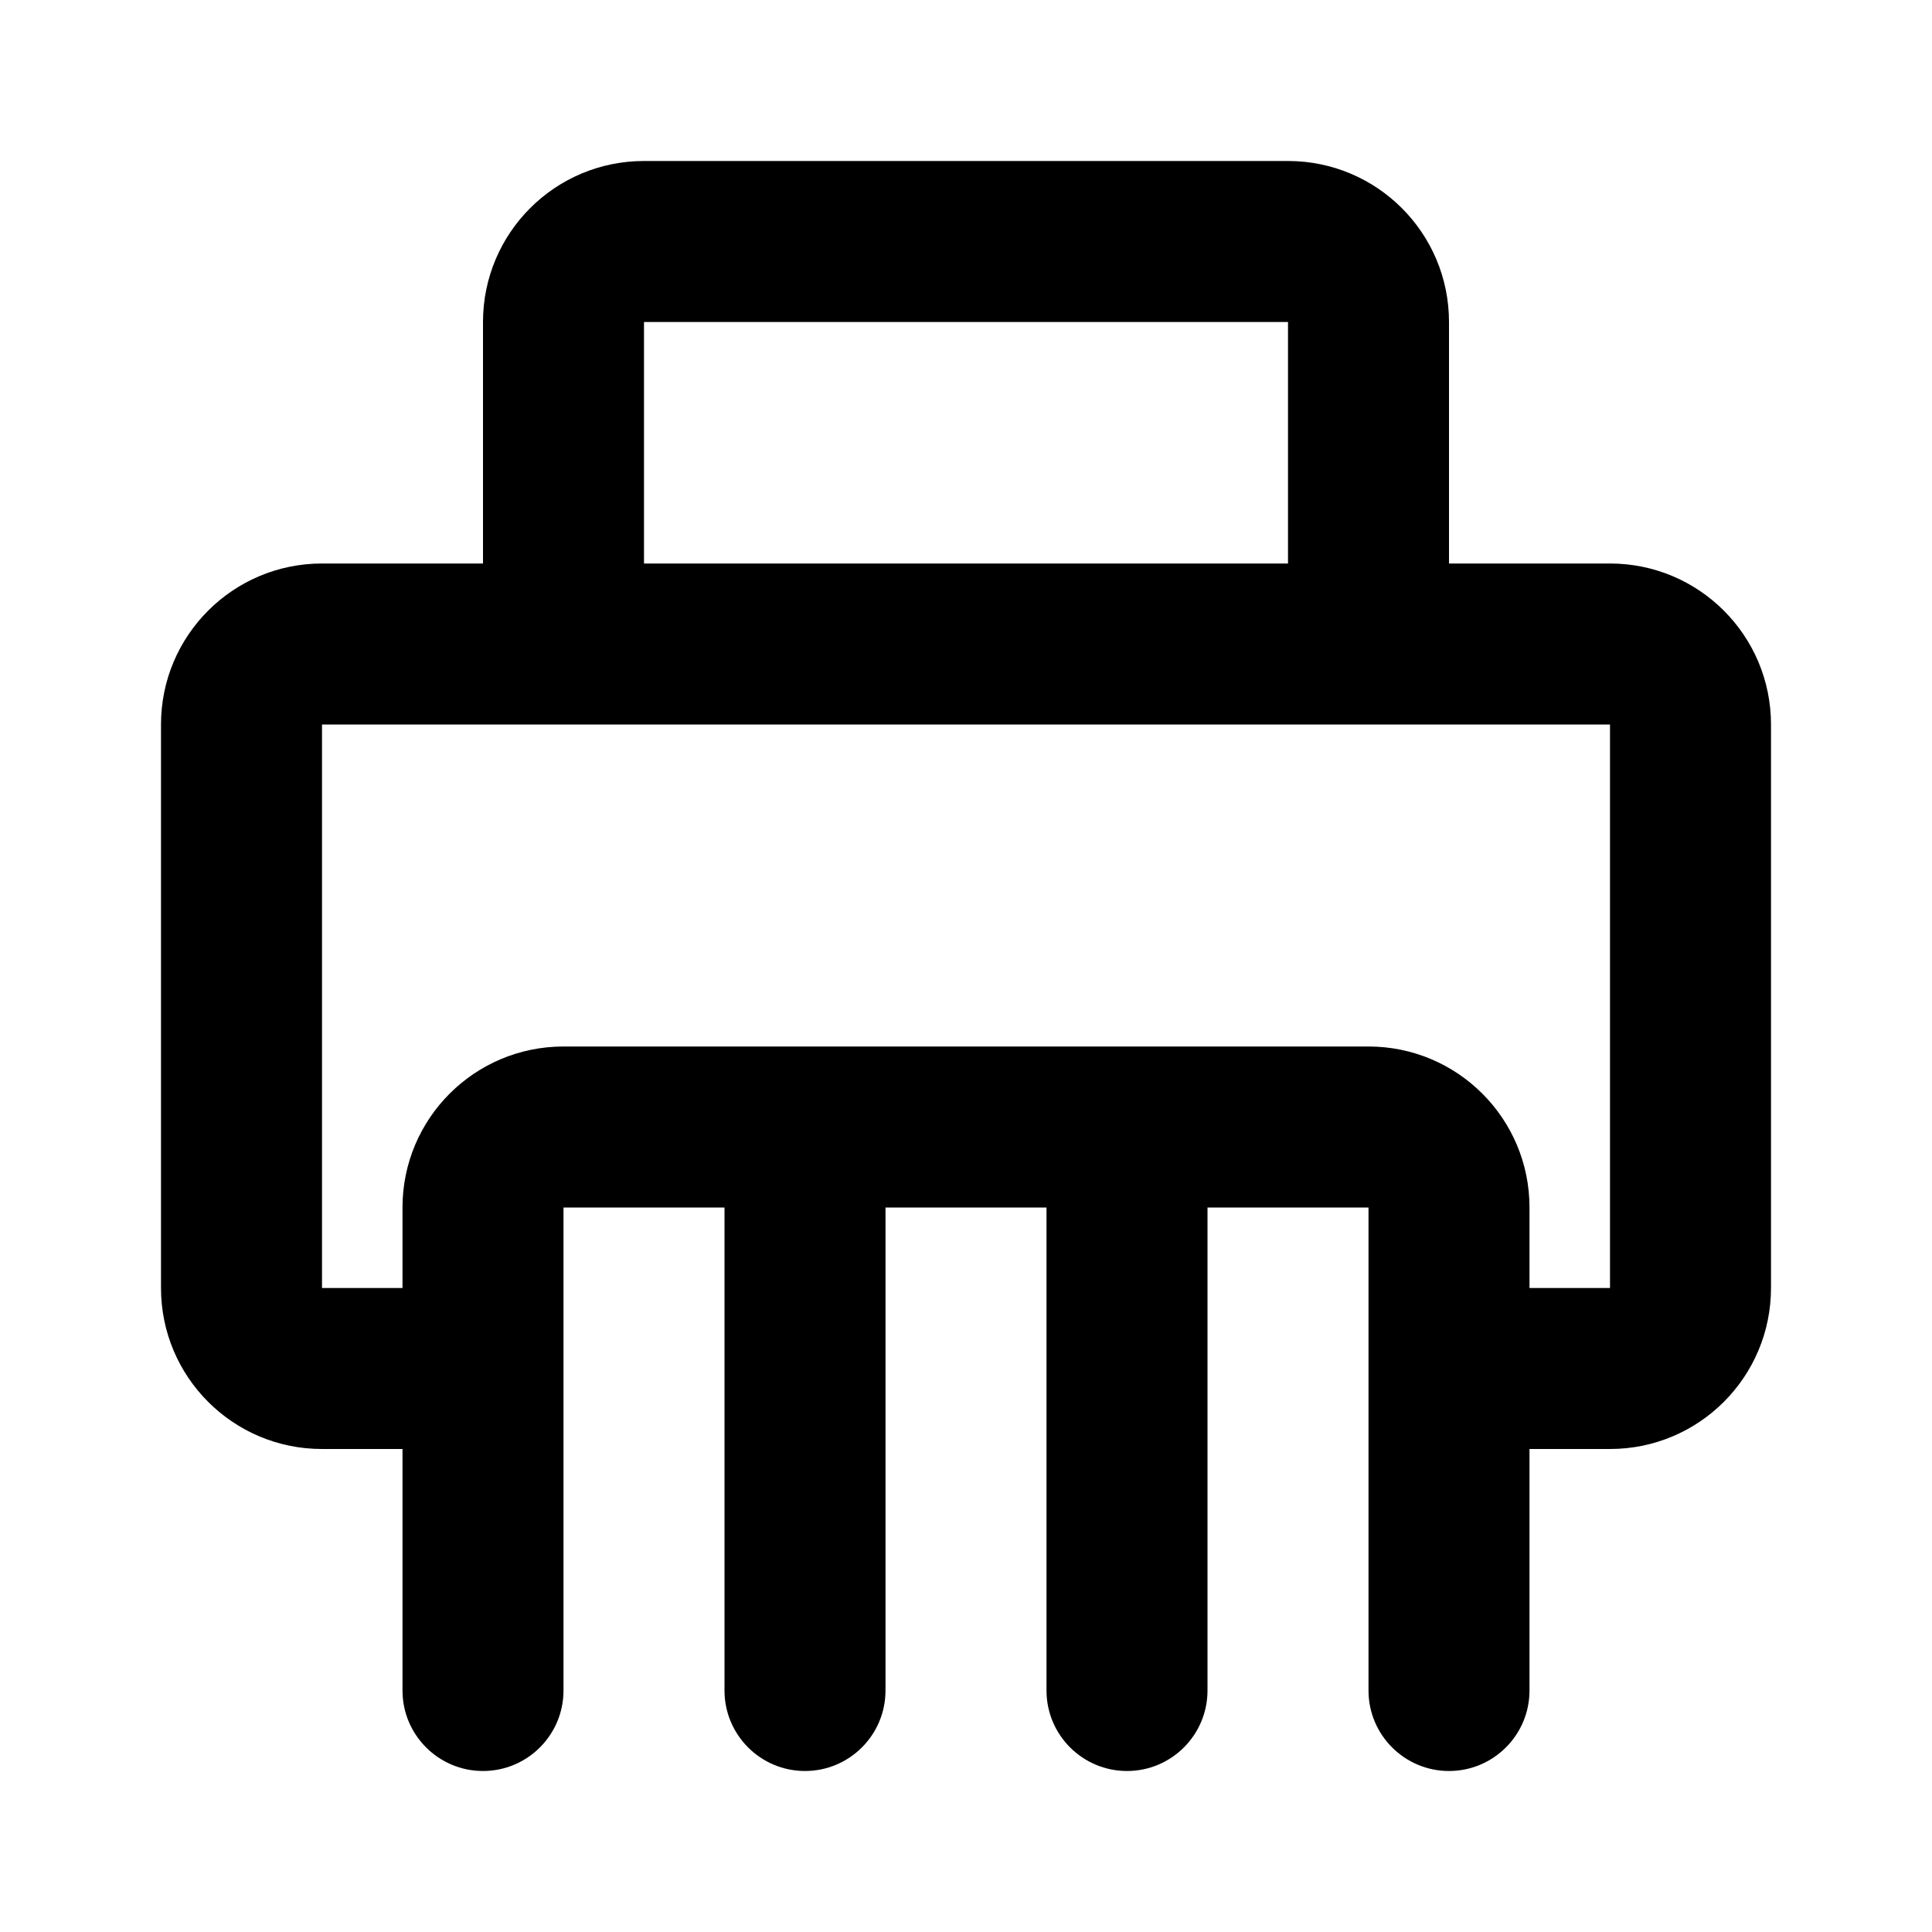 <svg width="24" height="24" viewBox="0 0 24 24" fill="none" xmlns="http://www.w3.org/2000/svg">
<path fill-rule="evenodd" clip-rule="evenodd" d="M8 2C6.895 2 6 2.895 6 4V7H4C2.895 7 2 7.895 2 9V16C2 17.105 2.895 18 4 18H5V21C5 21.552 5.448 22 6 22C6.552 22 7 21.552 7 21V15H9V21C9 21.552 9.448 22 10 22C10.552 22 11 21.552 11 21V15H13V21C13 21.552 13.448 22 14 22C14.552 22 15 21.552 15 21V15H17V21C17 21.552 17.448 22 18 22C18.552 22 19 21.552 19 21V18H20C21.105 18 22 17.105 22 16V9C22 7.895 21.105 7 20 7H18V4C18 2.895 17.105 2 16 2H8ZM17 13C18.105 13 19 13.895 19 15V16H20V9H4V16H5V15C5 13.895 5.895 13 7 13H17ZM16 7V4H8V7H16Z" fill="black"/>
</svg>
